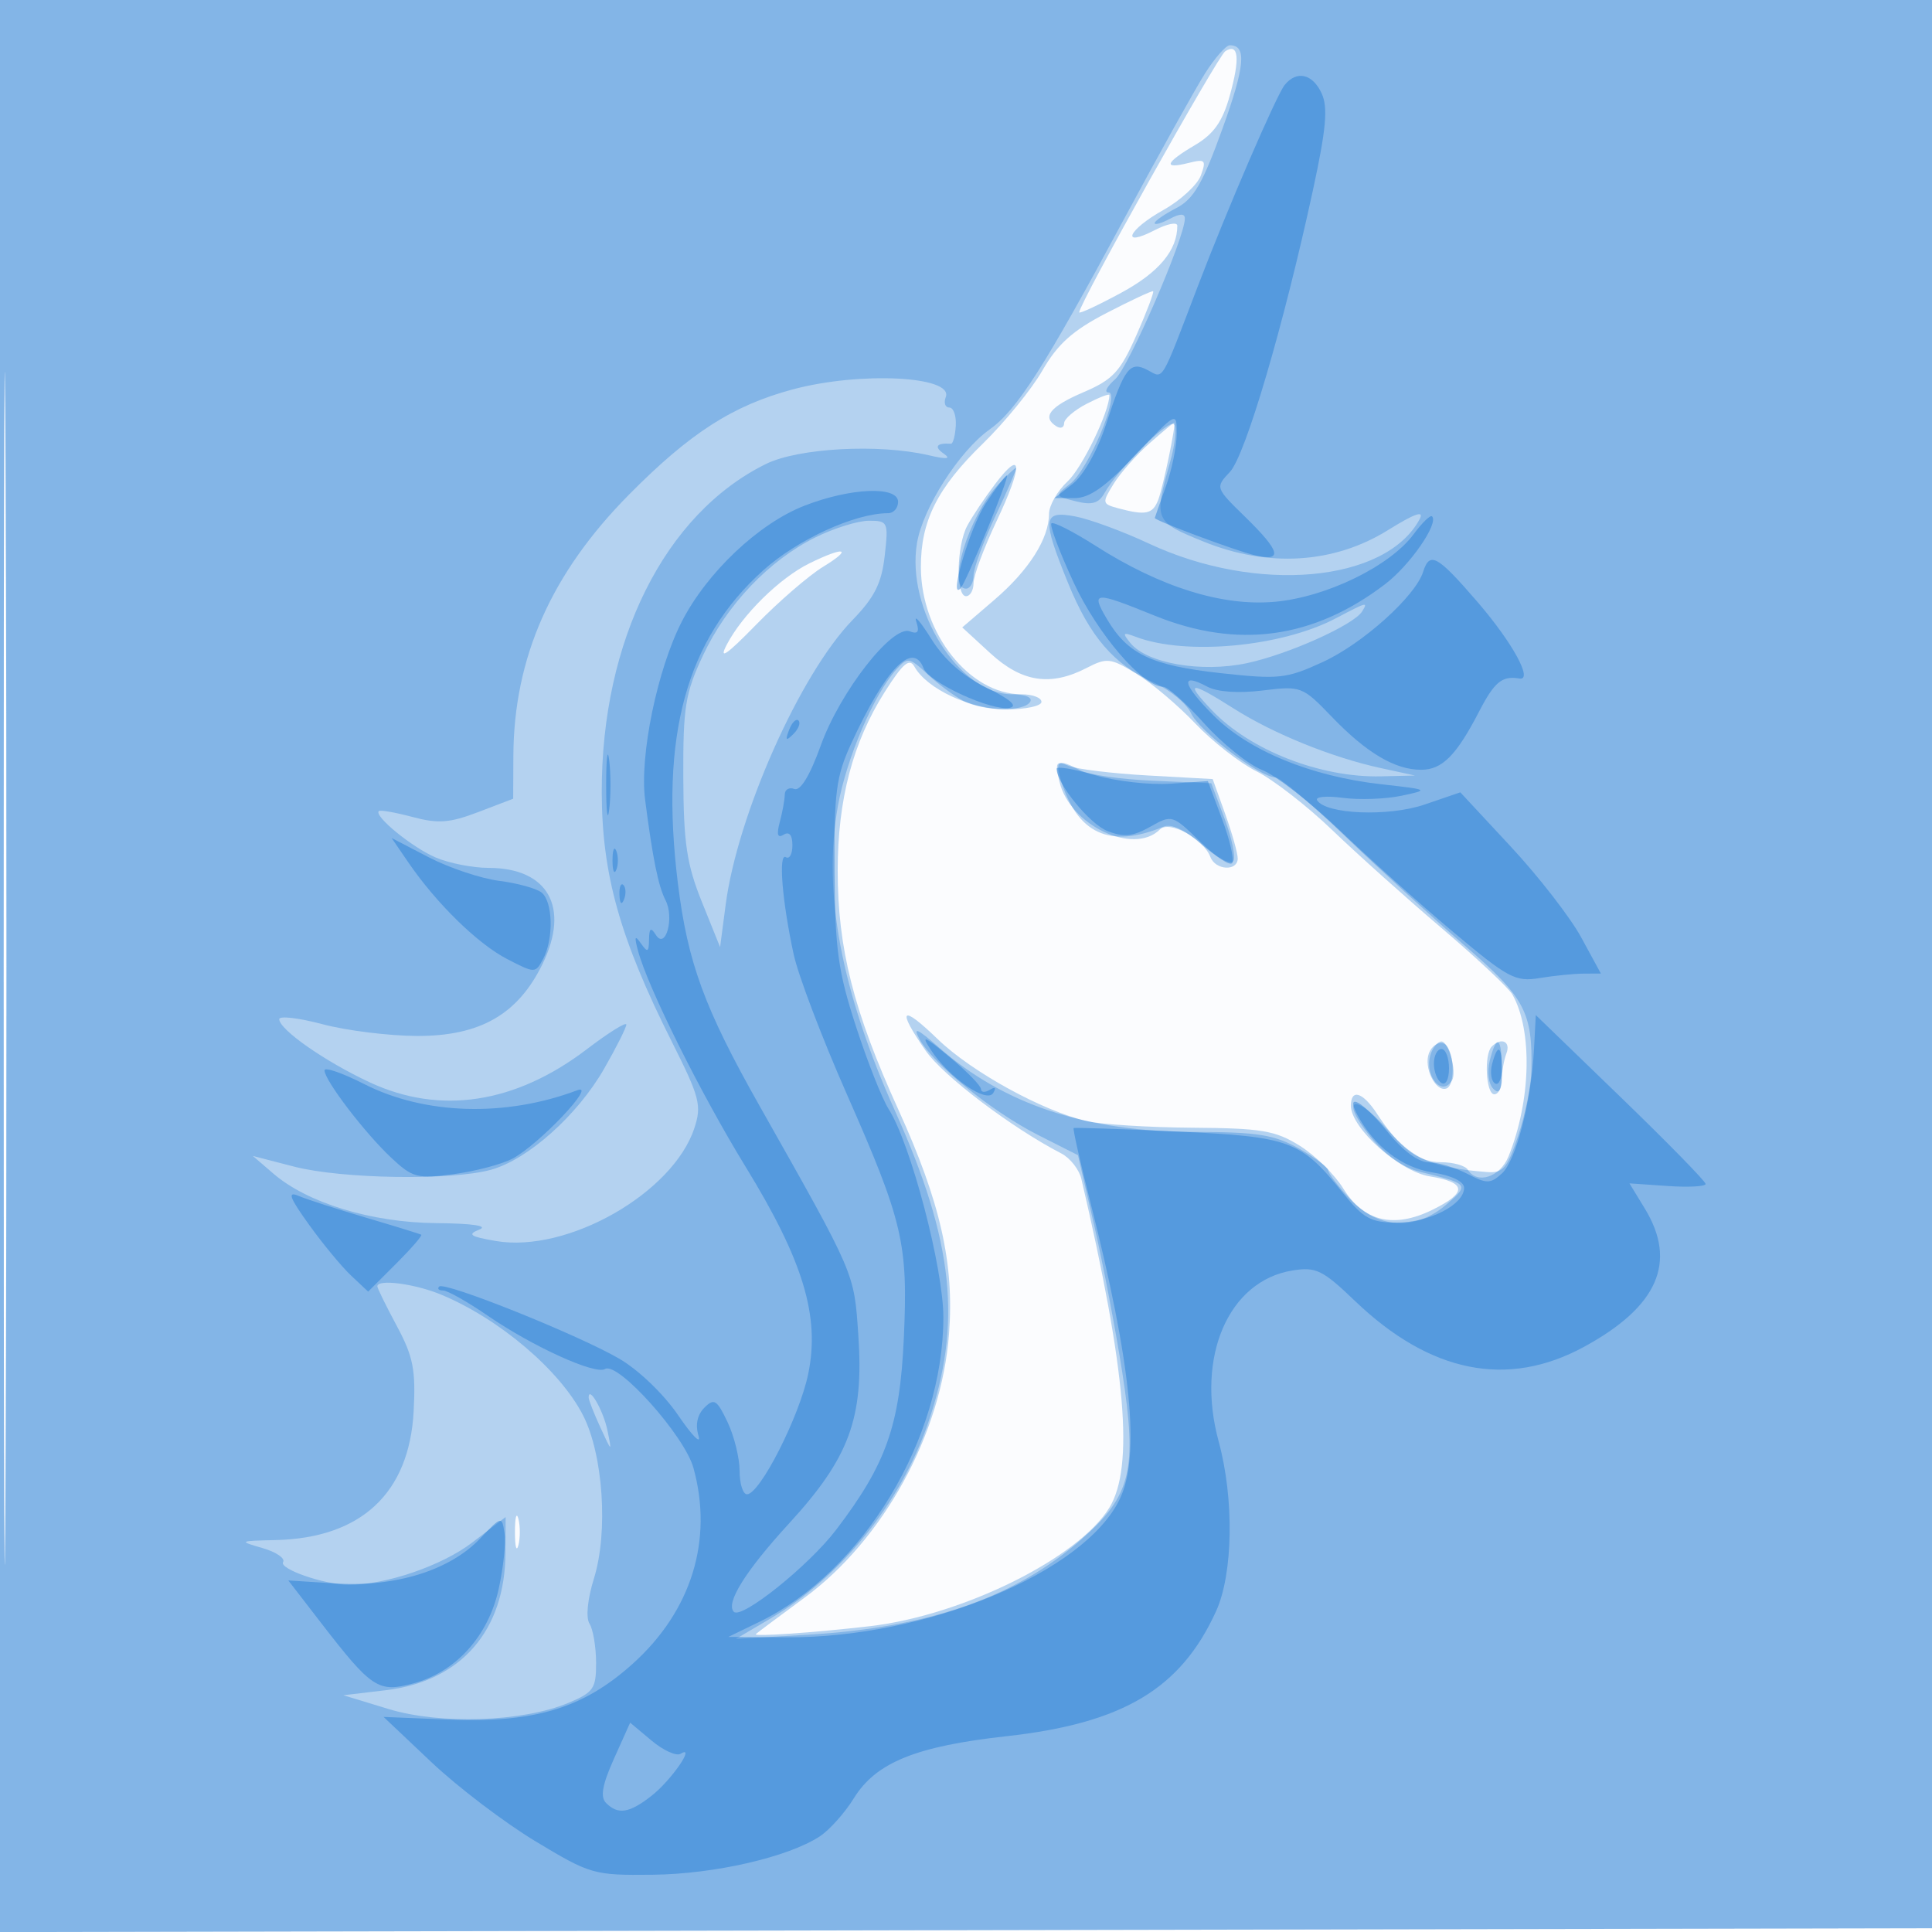 <svg xmlns="http://www.w3.org/2000/svg" width="256" height="256"><path fill="#1976D2" fill-opacity=".016" fill-rule="evenodd" d="M0 128.004v128.004l128.25-.254 128.25-.254.254-127.75L257.008 0H0v128.004m.485.496c0 70.4.119 99.053.265 63.672.146-35.38.146-92.98 0-128C.604 29.153.485 58.1.485 128.5"/><path fill="#1976D2" fill-opacity=".311" fill-rule="evenodd" d="M0 128.004v128.004l128.25-.254 128.25-.254.254-127.75L257.008 0H0v128.004m.485.496c0 70.4.119 99.053.265 63.672.146-35.38.146-92.98 0-128C.604 29.153.485 58.1.485 128.5M162.361 6.782C161.375 7.403 143 40.245 143 41.385c0 .233 2.505-.934 5.567-2.593 4.994-2.704 7.433-5.619 7.433-8.883 0-.528-1.35-.262-3 .591-4.602 2.38-3.562-.036 1.152-2.675 2.284-1.279 4.521-3.343 4.972-4.587.74-2.039.577-2.201-1.652-1.642-3.415.858-3.091-.033.861-2.365 2.493-1.471 3.655-3.115 4.609-6.523 1.393-4.976 1.19-7.043-.581-5.926m-15.73 34.688c-4.484 2.32-6.49 4.117-8.5 7.613-1.447 2.517-5.012 6.891-7.921 9.721-6.024 5.858-8.22 10.259-8.188 16.414.045 8.724 6.453 16.782 13.346 16.782 1.448 0 2.632.45 2.632 1s-2.084 1-4.632 1c-4.742 0-10.536-2.691-12.201-5.666-.659-1.178-1.521-.446-3.918 3.328-4.248 6.69-6.249 14.279-6.249 23.706 0 10.317 2.104 18.609 8.027 31.64 5.597 12.311 7.436 20.452 6.724 29.758-1.015 13.259-8.689 27.254-19.166 34.952-3.347 2.459-6.242 4.623-6.434 4.809-.385.372 7.667-.186 15.11-1.048 12.279-1.421 27.672-9.04 31.738-15.709 3.304-5.42 2.216-18.191-3.711-43.55-.293-1.254-1.49-2.776-2.66-3.382-6.586-3.408-15.668-10.289-17.974-13.616-3.882-5.602-3.246-6.211 1.596-1.53 4.497 4.347 13.911 9.524 19.75 10.862 1.925.441 8.225.835 14 .875 9.14.064 10.979.371 14.2 2.373 2.034 1.264 4.639 3.819 5.787 5.677 2.701 4.371 6.683 5.335 11.767 2.851 4.704-2.298 4.613-3.655-.298-4.453-4.038-.657-10.456-6.403-10.456-9.362 0-2.296 1.572-1.817 3.452 1.052 2.97 4.534 5.477 6.433 8.489 6.433 1.618 0 3.219.45 3.559 1 1.22 1.974 4.264.983 5.376-1.75 2.996-7.37 3.222-16.738.517-21.483-.491-.862-4.718-4.823-9.393-8.803-4.675-3.98-11.2-9.83-14.5-12.999-3.3-3.17-7.8-6.661-10-7.758-2.2-1.096-5.859-3.954-8.131-6.35-2.273-2.396-5.788-5.367-7.811-6.601-3.408-2.079-3.893-2.134-6.569-.75-4.781 2.472-8.583 1.894-12.754-1.938l-3.735-3.432 4.276-3.668C136.337 75.555 139 71.361 139 68.09c0-1.105 1.107-3.04 2.461-4.3 1.934-1.8 5.539-9.246 5.539-11.441 0-.22-1.35.298-3 1.151s-3 2.016-3 2.585c0 .568-.45.755-1 .415-1.993-1.232-.911-2.609 3.549-4.521 3.93-1.685 4.887-2.716 7.042-7.589 1.371-3.101 2.362-5.71 2.201-5.798-.16-.088-2.933 1.207-6.161 2.878m5.669 17.28c-1.719 1.513-3.854 3.931-4.745 5.375-1.558 2.522-1.532 2.648.662 3.236 3.59.962 4.52.765 5.247-1.111.666-1.719 2.43-10.25 2.119-10.25-.087 0-1.565 1.237-3.283 2.75m-20.434 5.38c-1.405 1.854-3.074 4.353-3.71 5.554C126.738 72.364 126.627 79 128 79c.55 0 1-.787 1.001-1.75 0-.963 1.364-4.633 3.031-8.156 3.542-7.487 3.466-9.756-.166-4.964m-24.623 10.521c-3.926 1.935-8.859 6.786-10.933 10.75-1.114 2.13-.076 1.424 3.908-2.657 2.985-3.056 6.969-6.497 8.854-7.647 4.037-2.461 2.847-2.751-1.829-.446m33.145 28.935c1.359 5.763 9.835 9.791 13.305 6.321 1.251-1.251 5.753 1.207 6.692 3.653.677 1.766 3.613 1.92 3.62.19.003-.687-.743-3.336-1.656-5.885l-1.661-4.635-8.594-.476c-4.727-.262-9.449-.838-10.494-1.279-1.688-.715-1.823-.48-1.212 2.111m48.953 35.967c-.719 1.875.837 5.099 2.268 4.697 1.366-.383 1.058-5.528-.358-6-.688-.229-1.547.357-1.91 1.303m8.326-.886c-1.054 1.053-.776 6.333.333 6.333.55 0 1-.863 1-1.918s.273-2.63.607-3.5c.605-1.577-.675-2.181-1.94-.915M68.232 203c0 1.925.206 2.713.457 1.75.252-.963.252-2.537 0-3.5-.251-.963-.457-.175-.457 1.75"/><path fill="#1976D2" fill-opacity=".312" fill-rule="evenodd" d="M0 128.004v128.004l128.25-.254 128.25-.254.254-127.75L257.008 0H0v128.004m.485.496c0 70.4.119 99.053.265 63.672.146-35.38.146-92.98 0-128C.604 29.153.485 58.1.485 128.5M159.659 9.75c-1.304 2.063-6.122 10.725-10.708 19.25-10.595 19.697-14.187 25.32-17.834 27.917-4.01 2.855-8.823 10.381-9.607 15.022C120.023 80.741 127.09 92 134.101 92c1.757 0 2.759.418 2.399 1-.83 1.343-6.106 1.27-8.816-.122-1.201-.617-3.343-2.202-4.76-3.521-2.453-2.283-2.653-2.313-4.171-.628-2.972 3.3-6.584 11.743-7.719 18.04-2.057 11.423.404 24.517 7.63 40.595 7.729 17.199 8.851 28.012 4.284 41.287-3.629 10.547-11.562 20.344-20.948 25.867l-4.5 2.648 9.5-.556c16.091-.941 27.55-4.941 36.351-12.688 6.544-5.76 7.365-9.159 5.346-22.138-.88-5.656-2.558-14.431-3.73-19.499l-2.13-9.216-5.354-2.711c-6.043-3.059-13.927-9.45-15.663-12.696-.882-1.649-.277-1.39 2.549 1.09 8.689 7.626 19.559 11.219 33.995 11.236 8.274.01 10.49.364 13.75 2.196 2.137 1.201 3.886 2.504 3.886 2.894 0 .391 1.306 2.108 2.901 3.816 3.709 3.971 8.682 4.235 12.793.679 3.04-2.629 2.969-2.714-3.62-4.324-2.106-.515-4.579-2.263-6.421-4.539-4.201-5.19-2.285-6.112 2.179-1.048 3.557 4.033 5.936 5.052 13.165 5.636 2.166.175 2.72-.462 4.17-4.798.92-2.75 1.709-6.631 1.753-8.625.171-7.754-.854-9.682-8.805-16.558-4.188-3.623-11.303-10.126-15.811-14.452-4.507-4.326-8.701-7.865-9.32-7.865-2.027 0-10.087-6.131-11.162-8.491-.579-1.27-2.767-3.082-4.864-4.028-5.364-2.419-8.532-6.087-11.442-13.249-3.483-8.573-3.37-9.615.958-8.803 1.911.359 6.302 1.975 9.758 3.592 14.317 6.7 31.388 5.163 35.88-3.231.646-1.206-.633-.762-4.212 1.463-7.143 4.44-15.85 4.981-24.403 1.515-6.554-2.655-6.629-2.832-4.447-10.554.667-2.357.893-4.604.503-4.994-.724-.724-7.39 5.879-9.2 9.113-.767 1.371-1.664 1.627-3.815 1.087-2.793-.701-2.798-.716-.735-2.313C144.246 62.215 148.526 52 146.875 52c-.603 0-.203-.787.89-1.75C149.548 48.679 157 31.498 157 28.958c0-.69-.657-.677-2 .042-1.1.589-2 .841-2 .561 0-.28 1.287-1.175 2.861-1.989 2.303-1.191 3.491-3.229 6.099-10.461C164.98 8.736 165.225 6 162.955 6c-.51 0-1.993 1.688-3.296 3.75m-54.635 41.853c-7.932 2.132-13.584 5.763-21.656 13.915-10.335 10.437-15.287 21.62-15.344 34.649L68 105.835l-4.609 1.76c-3.808 1.454-5.327 1.568-8.741.657-2.273-.607-4.279-.957-4.457-.778-.663.662 4.414 4.807 7.525 6.144 1.77.76 4.932 1.382 7.027 1.382 7.847 0 10.791 5.195 7.177 12.661-3.265 6.745-8.293 9.639-16.693 9.609-3.701-.014-9.316-.712-12.479-1.552-3.162-.841-5.75-1.144-5.75-.674 0 1.378 6.078 5.62 12.007 8.38 9.32 4.338 19.286 2.815 28.743-4.392 2.888-2.201 5.246-3.671 5.241-3.267-.006.404-1.334 3.044-2.953 5.866-3.533 6.161-10.084 12.009-14.973 13.367-5.219 1.45-19.792 1.219-26.097-.414l-5.468-1.417 2.701 2.326c4.55 3.92 13.017 6.499 21.587 6.577 4.864.045 6.973.362 5.712.861-1.626.643-1.212.925 2.213 1.511 9.461 1.619 23.447-6.337 26.291-14.955.995-3.013.714-4.092-2.961-11.401-6.897-13.717-9.283-22.198-9.31-33.086-.051-20.112 8.362-36.933 21.767-43.525 4.298-2.113 14.919-2.689 21.5-1.164 2.532.586 3.085.521 2-.235-1.282-.894-.879-1.408 1-1.278.275.019.565-1.053.644-2.382.08-1.329-.306-2.416-.857-2.416-.55 0-.762-.622-.471-1.382 1.071-2.789-11.373-3.412-20.292-1.015m27.198 12.661C128.364 68.371 125.404 78 128 78c.55 0 1-.787 1.001-1.75 0-.963 1.331-4.562 2.957-8 1.627-3.437 2.83-6.25 2.674-6.25-.156 0-1.24 1.019-2.41 2.264m-24.179 6.944c-6.137 3.038-11.747 8.929-14.895 15.644-2.35 5.012-2.643 6.831-2.607 16.148.035 8.719.451 11.518 2.458 16.5l2.417 6 .741-5.63c1.572-11.941 9.87-30.566 16.801-37.707 2.924-3.013 3.863-4.885 4.272-8.513.506-4.487.432-4.65-2.103-4.649-1.445 0-4.633.993-7.084 2.207M177 81.93c-7.214 3.795-19.871 4.967-26.5 2.454-1.727-.655-1.825-.543-.72.818 2.193 2.699 9.404 3.95 15.416 2.675 5.48-1.163 14.185-5.067 15.292-6.858.813-1.315.672-1.278-3.488.911m-16.437 12.159c5.052 5.314 14.408 8.975 22.437 8.78l4.5-.109-4.5-.976c-6.461-1.401-14.224-4.54-19.5-7.886-5.85-3.71-6.6-3.661-2.937.191m-20.026 9.161c2.157 7.228 6.497 9.237 13.604 6.298 1.078-.445 2.852.385 5.17 2.42 1.941 1.705 3.795 2.669 4.12 2.143.325-.526-.201-3.065-1.17-5.644l-1.761-4.687-7.696-.326c-4.233-.179-8.591-.805-9.684-1.39-2.883-1.542-3.335-1.334-2.583 1.186m49.101 36.25c-1.074 2.8 1.321 5.994 2.755 3.674.682-1.105-.421-5.174-1.403-5.174-.427 0-1.035.675-1.352 1.5m7.754 1.073c-.365 1.454-.155 3.064.481 3.7.836.836 1.127.171 1.127-2.573 0-4.309-.688-4.791-1.608-1.127M50 170.447c0 .246 1.161 2.608 2.579 5.25 2.179 4.057 2.525 5.816 2.23 11.325-.58 10.841-6.971 16.792-18.309 17.046-4.856.109-4.905.14-1.714 1.06 1.807.521 3.033 1.356 2.724 1.856-.561.907 5.479 3 8.691 3.01 4.908.017 12.333-2.518 16.343-5.58L67 201.013l-.022 4.744c-.048 10.304-5.888 17.017-15.833 18.201l-5.645.672 5.95 1.814c6.887 2.1 17.797 1.733 23.864-.802 3.337-1.394 3.685-1.9 3.671-5.341-.009-2.091-.401-4.409-.872-5.152-.508-.802-.268-3.243.589-6 1.918-6.168 1.223-16.436-1.465-21.649-3.061-5.939-11.023-12.712-18.724-15.93-3.514-1.469-8.513-2.128-8.513-1.123m28 14.738c0 .322.697 2.1 1.549 3.95 1.545 3.353 1.548 3.355.93.365-.536-2.591-2.479-5.973-2.479-4.315"/><path fill="#1976D2" fill-opacity=".428" fill-rule="evenodd" d="M170.233 11.25c-1.105 1.364-7.598 16.413-11.543 26.75-4.93 12.92-4.489 12.178-6.576 11.061-2.401-1.285-3.105-.372-5.592 7.264-1.087 3.337-2.943 6.648-4.345 7.75L139.73 66h2.679c1.965 0 4.12-1.53 8.098-5.75 5.408-5.737 5.42-5.743 5.413-2.75-.004 1.65-.656 4.8-1.449 7-.792 2.2-1.448 4.06-1.456 4.134-.037.329 10.764 4.36 13.235 4.939 3.784.886 3.448-.485-1.241-5.065-3.986-3.891-3.989-3.901-2.034-5.982 2.048-2.179 7.118-19.4 11.007-37.384 1.74-8.045 1.997-10.892 1.151-12.75-1.19-2.612-3.31-3.106-4.9-1.142m-39.652 55.5c-2.055 3.149-4.913 12.793-3.335 11.25.759-.741 6.625-15 6.171-15-.214 0-1.49 1.688-2.836 3.75m-24.016.27c-6.046 2.361-12.893 8.839-16.229 15.354-3.248 6.345-5.606 17.785-4.859 23.576 1.009 7.824 1.754 11.487 2.71 13.338 1.201 2.324.003 6.621-1.281 4.594-.671-1.06-.883-.916-.906.618-.026 1.685-.196 1.763-1.081.5-.803-1.147-.891-.912-.375 1 1.324 4.9 8.314 18.926 14.271 28.635 7.629 12.435 9.857 19.816 8.275 27.423-1.176 5.663-6.406 15.942-8.11 15.942-.539 0-.98-1.394-.98-3.099 0-1.704-.72-4.616-1.6-6.471-1.407-2.965-1.778-3.195-3.069-1.904-.939.939-1.219 2.28-.777 3.721.381 1.239-.826.025-2.681-2.698-1.935-2.841-5.292-6.058-7.873-7.546-5.614-3.237-23.102-10.234-23.809-9.527-.289.288-.05.524.53.524.58 0 3.243 1.505 5.917 3.344 5.92 4.07 14.237 7.852 15.523 7.057 1.696-1.049 10.54 8.836 11.721 13.099 2.649 9.57-.263 18.96-8.052 25.963-6.586 5.922-13.013 7.858-24.513 7.386l-8.493-.349 6.344 6c3.49 3.3 9.707 8.025 13.817 10.5 7.264 4.375 7.694 4.498 15.493 4.413 8.185-.089 17.938-2.329 22.144-5.085 1.289-.844 3.323-3.121 4.52-5.059 2.922-4.727 8.234-6.886 20.201-8.21 15.451-1.709 23.097-6.265 27.79-16.559 2.263-4.965 2.415-14.903.344-22.5-3.055-11.207 1.287-21.276 9.767-22.652 3.129-.508 3.992-.088 8.298 4.037 9.965 9.549 20.208 11.597 30.359 6.072 9.768-5.316 12.366-11.226 8.049-18.307l-2.042-3.349 5.047.349c2.775.193 5.046.071 5.046-.269-.001-.341-5.063-5.515-11.251-11.498l-11.25-10.878-.237 4.497c-.367 6.958-2.398 14.811-4.269 16.503-1.514 1.371-2 1.373-4.593.02-1.596-.832-3.892-1.515-5.104-1.519-1.363-.004-3.428-1.531-5.417-4.006-3.265-4.063-5.722-5.44-4.013-2.25 2.224 4.151 5.89 6.956 9.938 7.603 2.564.41 4.195 1.204 4.195 2.044 0 2.22-4.616 4.603-8.918 4.603-3.448 0-4.421-.54-7.193-3.989-5.535-6.887-6.892-7.388-21.889-8.078-7.425-.341-13.607-.546-13.738-.456-.131.091.866 4.514 2.214 9.828 5.451 21.488 6.649 33.523 3.911 39.292-4.629 9.754-25.628 18.474-44.202 18.353l-7.685-.05 4.138-2.008C114.365 208.23 125 190.621 125 174.557c0-6.542-4.327-23.02-7.247-27.593-.864-1.355-2.816-6.289-4.336-10.964-2.362-7.265-2.774-10.244-2.84-20.5-.067-10.503.21-12.624 2.222-17 4.545-9.886 8.165-13.643 9.582-9.949.726 1.891 9.045 5.711 11.411 5.239 1.113-.223.056-1.146-3.037-2.652-3.143-1.531-5.625-3.717-7.35-6.475-1.432-2.29-2.329-3.325-1.993-2.302.448 1.365.217 1.711-.862 1.296-2.3-.882-9.233 8.001-11.788 15.106-1.444 4.012-2.704 6.09-3.508 5.781-.69-.265-1.26.067-1.268.737-.007.671-.303 2.302-.657 3.625-.452 1.688-.298 2.193.513 1.691.738-.455 1.158.053 1.158 1.403 0 1.165-.39 1.877-.866 1.583-1.021-.631-.498 5.852 1.042 12.917.599 2.75 3.731 10.994 6.96 18.32 7.523 17.071 8.193 19.913 7.63 32.412-.524 11.645-2.321 16.744-8.987 25.49-3.62 4.751-12.512 11.878-13.539 10.851-1.13-1.129 1.55-5.426 7.276-11.665 8.04-8.761 9.969-13.996 9.215-25.004-.572-8.348-.337-7.804-13.105-30.404-7.288-12.9-9.507-18.949-10.803-29.45-2.409-19.511 1.07-32.273 11.305-41.475C105.691 71.472 113.279 68 117.682 68c.725 0 1.318-.675 1.318-1.5 0-2.139-6.3-1.875-12.435.52m80.76 3.754c-3.133 4.238-11.558 8.346-18.386 8.965-6.971.632-15.17-1.929-23.798-7.434-2.948-1.881-5.568-3.211-5.824-2.956-.255.256 1.065 3.769 2.934 7.808C145.417 84 151.425 91 154.132 91c.584 0 3.032 2.191 5.439 4.868 2.407 2.677 5.851 5.445 7.653 6.15 1.802.705 6.426 4.301 10.276 7.991 3.85 3.69 10.6 9.737 15 13.438 7.324 6.159 8.296 6.679 11.5 6.152 1.925-.318 4.541-.582 5.812-.588l2.313-.011-2.613-4.801c-1.438-2.641-5.628-8.044-9.313-12.006l-6.699-7.204-4.74 1.62c-4.762 1.629-13.083 1.295-14.237-.572-.288-.466 1.248-.609 3.413-.319 2.166.291 5.653.167 7.751-.274 3.742-.788 3.692-.816-2.687-1.529-9.261-1.036-17.505-4.42-22.198-9.113-4.139-4.139-4.496-5.779-.832-3.818 1.325.709 4.122.903 7.336.509 5.101-.626 5.266-.563 9.194 3.517 4.577 4.754 8.35 6.99 11.795 6.99 2.8 0 4.679-1.889 7.709-7.75 2.017-3.901 3.045-4.739 5.321-4.343 1.877.326-.917-4.779-5.559-10.157-5.338-6.183-6.321-6.727-7.195-3.975-1.029 3.243-8 9.51-13.28 11.938-4.842 2.227-5.801 2.331-13.58 1.477-9.133-1.004-12.283-2.502-15.027-7.147-2.182-3.695-1.723-3.731 6.253-.49 11.025 4.479 21.075 3.116 30.605-4.153 3.3-2.517 7.132-8.059 6.211-8.981-.217-.217-1.31.843-2.428 2.355m-82.761 25.933c-.542 1.425-.428 1.54.56.56.684-.679.991-1.486.683-1.793-.308-.308-.867.247-1.243 1.233M80.32 104c0 3.575.182 5.037.403 3.25.222-1.787.222-4.713 0-6.5-.221-1.787-.403-.325-.403 3.25m59.684-2.14c.011 1.98 4.392 7.344 6.746 8.26 2.169.845 3.365.724 5.661-.57 2.878-1.623 2.953-1.601 6.635 1.995 2.048 2 3.954 3.258 4.235 2.796.281-.463-.332-3.091-1.361-5.841l-1.872-5-4.965.343c-2.731.188-7.241-.325-10.024-1.141-2.782-.816-5.057-1.195-5.055-.842m-85.901 12.41c3.723 5.44 9.209 10.802 13.111 12.817 3.665 1.892 3.727 1.891 4.75-.019 1.423-2.659 1.302-7.613-.214-8.811-.687-.543-3.217-1.237-5.622-1.543-2.404-.306-6.591-1.708-9.304-3.115l-4.932-2.559 2.211 3.23m27.055-.27c0 1.375.227 1.938.504 1.25.278-.687.278-1.812 0-2.5-.277-.687-.504-.125-.504 1.25m.921 4.583c.048 1.165.285 1.402.604.605.289-.722.253-1.585-.079-1.917-.332-.332-.568.258-.525 1.312m41.272 20.549c2.4 3.663 7.383 7.108 8.25 5.704.437-.706.265-.871-.446-.431-.635.392-1.163.349-1.173-.096-.01-.445-1.87-2.347-4.133-4.228-3.445-2.861-3.852-3.015-2.498-.949M190 140.941c0 1.068.45 2.219 1 2.559.567.351 1-.49 1-1.941 0-1.407-.45-2.559-1-2.559s-1 .873-1 1.941m7.711.058c-.288 1.099-.115 2.251.383 2.559.498.308.906-.592.906-1.999 0-3.064-.57-3.312-1.289-.56M43 141.833c0 1.3 5.322 8.272 8.818 11.553 2.848 2.673 3.46 2.835 8.285 2.195 2.865-.38 6.377-1.304 7.803-2.054 3.457-1.815 11.298-10.088 8.594-9.066-9.484 3.584-20.209 3.272-28.25-.822-2.888-1.47-5.25-2.283-5.25-1.806m-2.056 20.44c1.831 2.549 4.344 5.588 5.585 6.754l2.257 2.12 3.674-3.673c2.02-2.021 3.531-3.761 3.357-3.867-.175-.106-3.467-1.122-7.317-2.259-3.85-1.136-7.874-2.436-8.942-2.888-1.515-.641-1.21.198 1.386 3.813m22.645 41.622c-3.995 4.187-11.205 6.426-19.078 5.925l-6.306-.402 4.276 5.541c6.791 8.801 7.635 9.356 12.31 8.097 5.605-1.509 9.882-6.235 11.274-12.457.627-2.804.982-6.147.788-7.427-.351-2.317-.368-2.313-3.264.723m17.767 29.142c-1.552 3.457-1.842 5.077-1.05 5.869 1.596 1.596 3.095 1.353 6.065-.984 2.589-2.036 5.879-6.812 3.813-5.536-.558.345-2.29-.442-3.849-1.749l-2.835-2.376-2.144 4.776"/></svg>